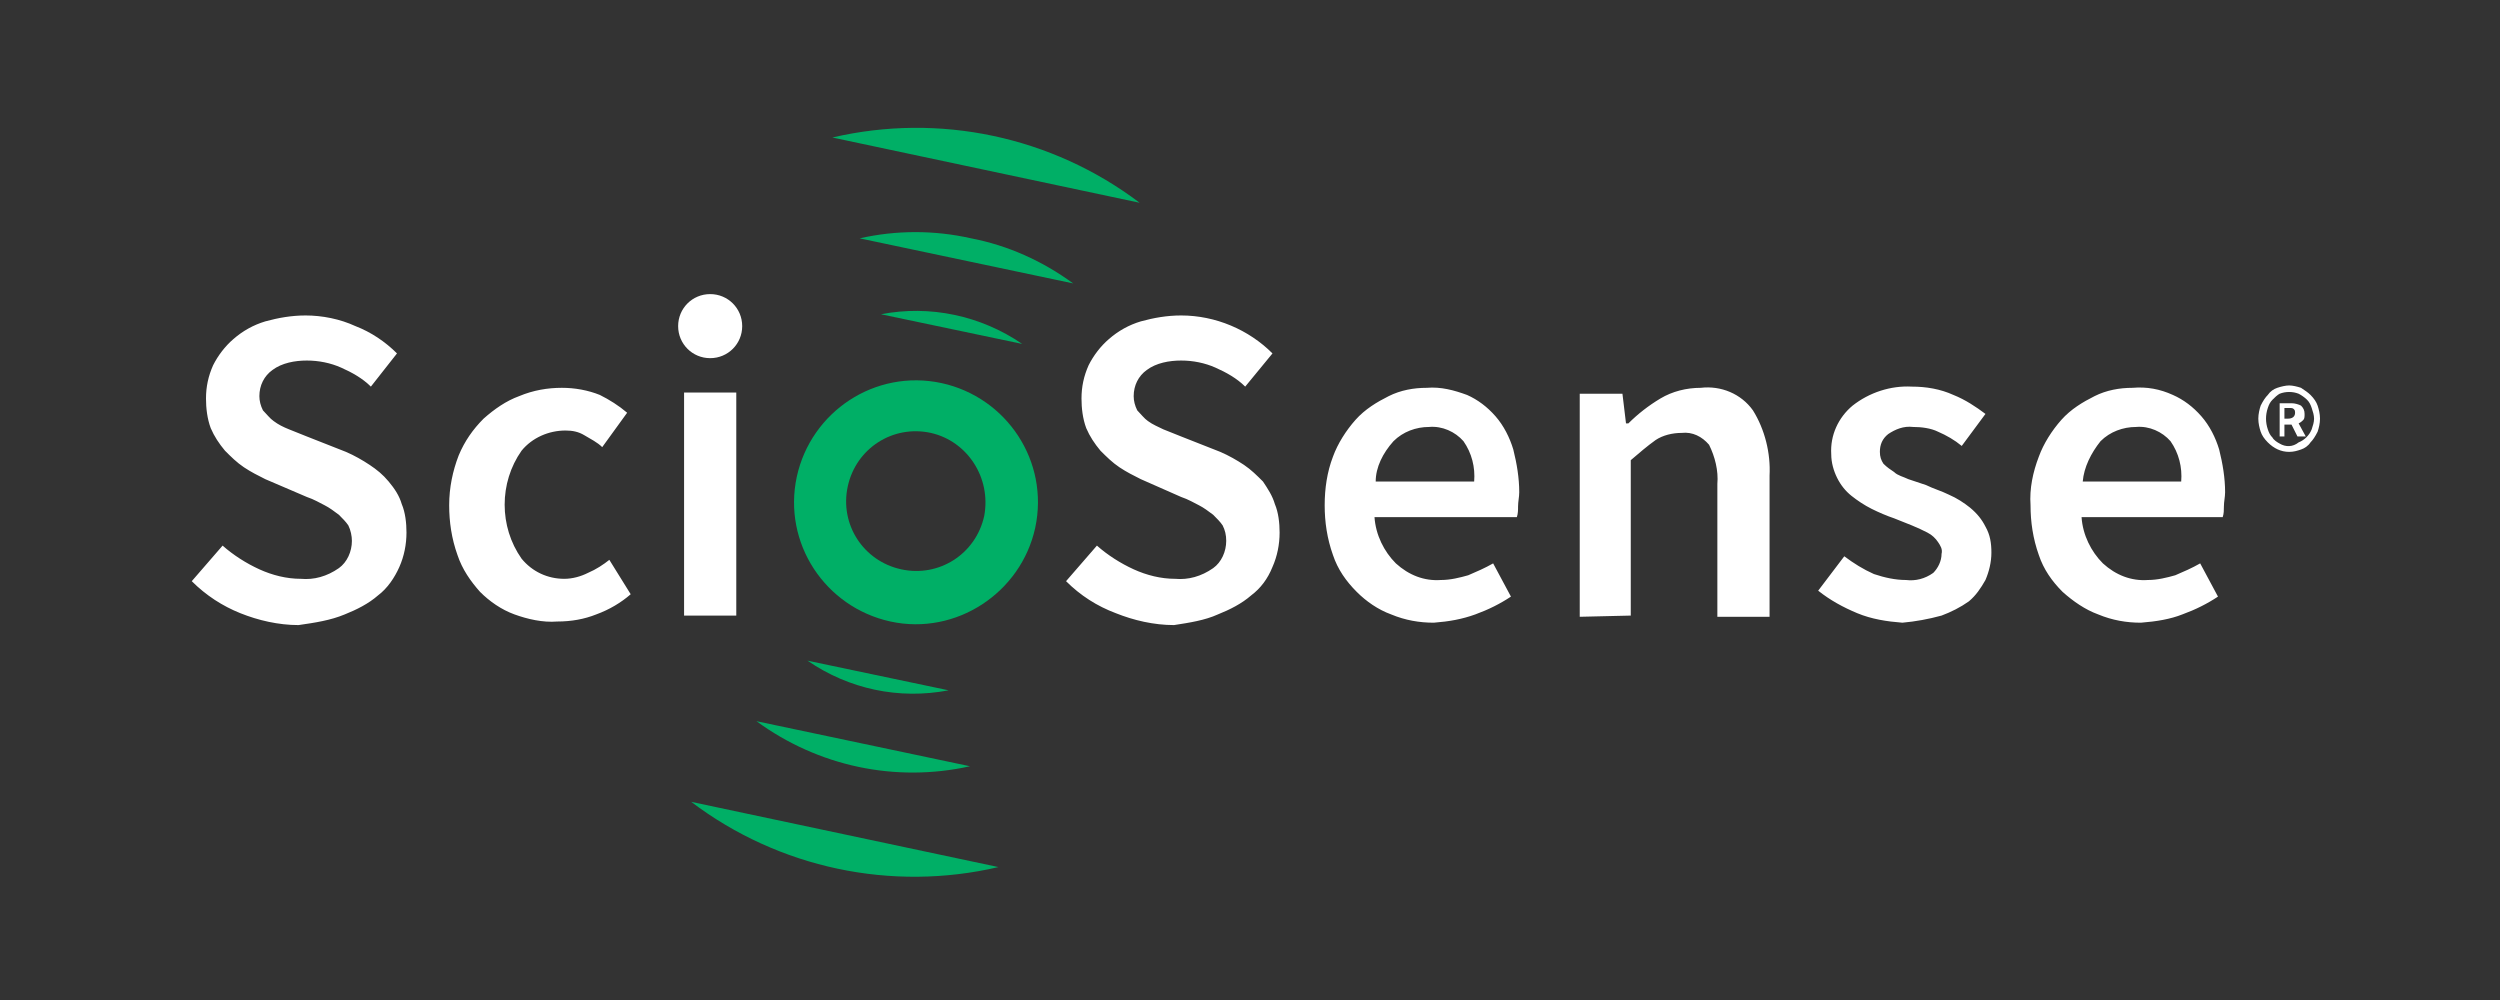 <svg width="125" height="50" viewBox="0 0 125 50" fill="none" xmlns="http://www.w3.org/2000/svg">
<rect x="0" y="0" width="125" height="50" fill="#333333" stroke="none"/>
<path d="M17.239 30.72C17.833 30.483 18.426 30.186 18.9 29.771C19.375 29.415 19.731 28.881 19.968 28.348C20.205 27.814 20.324 27.221 20.324 26.627C20.324 26.153 20.265 25.619 20.087 25.204C19.968 24.789 19.731 24.433 19.434 24.077C19.138 23.721 18.841 23.484 18.485 23.246C18.129 23.009 17.714 22.772 17.299 22.594L15.341 21.823C15.045 21.704 14.748 21.585 14.452 21.467C14.155 21.348 13.918 21.23 13.681 21.052C13.503 20.933 13.325 20.696 13.147 20.518C13.028 20.281 12.969 20.043 12.969 19.806C12.969 19.272 13.206 18.798 13.621 18.501C14.096 18.145 14.748 18.027 15.341 18.027C15.934 18.027 16.528 18.145 17.061 18.383C17.595 18.62 18.129 18.916 18.544 19.331L19.849 17.671C19.256 17.078 18.544 16.603 17.773 16.306C17.002 15.95 16.113 15.773 15.282 15.773C14.57 15.773 13.918 15.891 13.265 16.069C12.672 16.247 12.138 16.544 11.664 16.959C11.249 17.315 10.893 17.789 10.655 18.264C10.418 18.798 10.3 19.331 10.3 19.925C10.3 20.399 10.359 20.933 10.537 21.408C10.715 21.823 10.952 22.179 11.249 22.535C11.545 22.831 11.842 23.128 12.198 23.365C12.553 23.602 12.909 23.78 13.265 23.958L15.341 24.848C15.697 24.966 15.994 25.145 16.231 25.263C16.468 25.382 16.706 25.56 16.943 25.738C17.121 25.916 17.299 26.093 17.417 26.271C17.536 26.509 17.595 26.805 17.595 27.043C17.595 27.576 17.358 28.11 16.943 28.407C16.35 28.822 15.697 29 15.045 28.941C14.333 28.941 13.621 28.763 12.969 28.466C12.316 28.169 11.664 27.754 11.13 27.28L9.588 29.059C10.3 29.771 11.13 30.305 12.02 30.661C12.909 31.017 13.918 31.254 14.926 31.254C15.757 31.135 16.528 31.017 17.239 30.72ZM29.814 30.72C30.467 30.483 31.06 30.127 31.535 29.712L30.467 27.992C30.17 28.229 29.814 28.466 29.399 28.644C29.043 28.822 28.628 28.941 28.213 28.941C27.383 28.941 26.611 28.585 26.078 27.932C24.951 26.331 24.951 24.136 26.078 22.535C26.611 21.882 27.442 21.526 28.272 21.526C28.628 21.526 28.925 21.585 29.221 21.764C29.518 21.941 29.874 22.119 30.111 22.357L31.357 20.637C30.941 20.281 30.467 19.984 29.992 19.747C29.399 19.509 28.747 19.391 28.094 19.391C27.383 19.391 26.671 19.509 25.959 19.806C25.306 20.043 24.713 20.459 24.179 20.933C23.646 21.467 23.23 22.06 22.934 22.772C22.637 23.543 22.459 24.373 22.459 25.263C22.459 26.093 22.578 26.924 22.875 27.754C23.112 28.466 23.527 29.059 24.002 29.593C24.476 30.068 25.069 30.483 25.722 30.72C26.374 30.957 27.145 31.135 27.857 31.076C28.569 31.076 29.221 30.957 29.814 30.72ZM36.814 30.779V19.628H34.204V30.779H36.814ZM60.896 30.72C61.489 30.483 62.082 30.186 62.557 29.771C63.031 29.415 63.387 28.941 63.624 28.348C63.862 27.814 63.98 27.221 63.98 26.627C63.98 26.153 63.921 25.619 63.743 25.204C63.624 24.789 63.387 24.433 63.15 24.077C62.853 23.78 62.557 23.484 62.201 23.246C61.845 23.009 61.43 22.772 61.014 22.594L59.057 21.823C58.76 21.704 58.464 21.585 58.167 21.467C57.93 21.348 57.633 21.23 57.396 21.052C57.218 20.933 57.04 20.696 56.862 20.518C56.744 20.281 56.684 20.043 56.684 19.806C56.684 19.272 56.922 18.798 57.337 18.501C57.811 18.145 58.464 18.027 59.057 18.027C59.65 18.027 60.243 18.145 60.777 18.383C61.311 18.62 61.845 18.916 62.26 19.331L63.624 17.671C62.438 16.484 60.777 15.773 59.057 15.773C58.345 15.773 57.693 15.891 57.04 16.069C56.447 16.247 55.913 16.544 55.439 16.959C55.023 17.315 54.668 17.789 54.43 18.264C54.193 18.798 54.075 19.331 54.075 19.925C54.075 20.399 54.134 20.933 54.312 21.408C54.49 21.823 54.727 22.179 55.023 22.535C55.32 22.831 55.617 23.128 55.973 23.365C56.328 23.602 56.684 23.78 57.04 23.958L59.057 24.848C59.413 24.966 59.709 25.145 59.947 25.263C60.184 25.382 60.421 25.56 60.658 25.738C60.837 25.916 61.014 26.093 61.133 26.271C61.252 26.509 61.311 26.746 61.311 27.043C61.311 27.576 61.074 28.11 60.658 28.407C60.065 28.822 59.413 29 58.76 28.941C58.049 28.941 57.337 28.763 56.684 28.466C56.032 28.169 55.379 27.754 54.846 27.28L53.303 29.059C54.015 29.771 54.846 30.305 55.795 30.661C56.684 31.017 57.693 31.254 58.701 31.254C59.472 31.135 60.243 31.017 60.896 30.72ZM73.767 30.72C74.42 30.483 75.013 30.186 75.547 29.83L74.657 28.169C74.242 28.407 73.827 28.585 73.411 28.763C72.996 28.881 72.522 29 72.047 29C71.217 29.059 70.446 28.763 69.793 28.169C69.2 27.576 68.785 26.746 68.725 25.856H75.843C75.903 25.678 75.903 25.5 75.903 25.322C75.903 25.085 75.962 24.848 75.962 24.611C75.962 23.899 75.843 23.187 75.665 22.475C75.487 21.882 75.191 21.289 74.776 20.814C74.36 20.34 73.886 19.984 73.352 19.747C72.7 19.509 72.047 19.331 71.335 19.391C70.683 19.391 70.03 19.509 69.437 19.806C68.844 20.103 68.251 20.459 67.776 20.992C67.302 21.526 66.887 22.179 66.649 22.831C66.353 23.602 66.234 24.433 66.234 25.263C66.234 26.093 66.353 26.924 66.649 27.754C66.887 28.466 67.302 29.059 67.836 29.593C68.31 30.068 68.903 30.483 69.556 30.72C70.268 31.017 70.979 31.135 71.691 31.135C72.462 31.076 73.115 30.957 73.767 30.72ZM69.674 22.06C70.149 21.585 70.802 21.348 71.454 21.348C72.106 21.289 72.759 21.585 73.174 22.06C73.589 22.653 73.767 23.365 73.708 24.077H68.785C68.785 23.365 69.141 22.653 69.674 22.06ZM81.538 30.779V23.009C81.953 22.653 82.368 22.297 82.783 22.001C83.139 21.764 83.614 21.645 84.088 21.645C84.622 21.585 85.097 21.823 85.453 22.238C85.749 22.831 85.927 23.543 85.868 24.195V30.839H88.478V23.78C88.537 22.653 88.24 21.467 87.647 20.518C87.054 19.687 86.046 19.272 85.037 19.391C84.325 19.391 83.614 19.569 83.02 19.925C82.427 20.281 81.894 20.696 81.419 21.17H81.3L81.122 19.687H78.987V30.839L81.538 30.779ZM97.078 30.779C97.553 30.602 98.027 30.364 98.443 30.068C98.799 29.771 99.036 29.415 99.273 29C99.451 28.585 99.57 28.11 99.57 27.636C99.57 27.161 99.51 26.746 99.273 26.331C99.095 25.975 98.858 25.678 98.502 25.382C98.205 25.145 97.849 24.907 97.434 24.729C97.078 24.551 96.663 24.433 96.307 24.255L95.418 23.958C95.18 23.84 94.884 23.78 94.706 23.602C94.528 23.484 94.35 23.365 94.172 23.187C94.053 23.009 93.994 22.831 93.994 22.594C93.994 22.238 94.112 21.941 94.409 21.704C94.765 21.467 95.18 21.289 95.655 21.348C96.07 21.348 96.544 21.408 96.9 21.585C97.316 21.764 97.731 22.001 98.087 22.297L99.273 20.696C98.799 20.34 98.265 19.984 97.671 19.747C97.019 19.45 96.307 19.331 95.595 19.331C94.528 19.272 93.46 19.628 92.63 20.281C91.918 20.874 91.503 21.764 91.562 22.712C91.562 23.128 91.681 23.543 91.859 23.899C92.037 24.255 92.274 24.551 92.57 24.789C92.867 25.026 93.223 25.263 93.579 25.441C93.935 25.619 94.35 25.797 94.706 25.916L95.595 26.271C95.892 26.39 96.129 26.509 96.367 26.627C96.604 26.746 96.782 26.924 96.9 27.102C97.019 27.28 97.138 27.458 97.078 27.695C97.078 28.051 96.9 28.407 96.663 28.644C96.248 28.941 95.773 29.059 95.299 29C94.765 29 94.231 28.881 93.697 28.703C93.163 28.466 92.689 28.169 92.214 27.814L90.909 29.534C91.503 30.008 92.155 30.364 92.867 30.661C93.579 30.957 94.35 31.076 95.121 31.135C95.773 31.076 96.426 30.957 97.078 30.779ZM109.119 30.72C109.772 30.483 110.365 30.186 110.899 29.83L110.009 28.169C109.594 28.407 109.179 28.585 108.763 28.763C108.348 28.881 107.874 29 107.399 29C106.569 29.059 105.798 28.763 105.145 28.169C104.552 27.576 104.137 26.746 104.078 25.856H111.136C111.195 25.678 111.195 25.5 111.195 25.322C111.195 25.085 111.255 24.848 111.255 24.611C111.255 23.899 111.136 23.187 110.958 22.475C110.78 21.882 110.484 21.289 110.068 20.814C109.653 20.34 109.179 19.984 108.645 19.747C107.992 19.45 107.34 19.331 106.628 19.391C105.976 19.391 105.323 19.509 104.73 19.806C104.137 20.103 103.544 20.459 103.069 20.992C102.595 21.526 102.179 22.179 101.942 22.831C101.646 23.602 101.468 24.433 101.527 25.263C101.527 26.093 101.646 26.924 101.942 27.754C102.179 28.466 102.595 29.059 103.129 29.593C103.662 30.068 104.256 30.483 104.908 30.72C105.62 31.017 106.332 31.135 107.043 31.135C107.814 31.076 108.526 30.957 109.119 30.72ZM105.027 22.06C105.501 21.585 106.154 21.348 106.806 21.348C107.459 21.289 108.111 21.585 108.526 22.06C108.941 22.653 109.119 23.365 109.06 24.077H104.137C104.196 23.365 104.552 22.653 105.027 22.06Z" fill="white"/>
<path d="M53.659 14.171C52.117 13.044 50.397 12.273 48.558 11.917C46.719 11.502 44.821 11.502 42.983 11.917L53.659 14.171ZM37.822 36.059C40.906 38.313 44.762 39.143 48.499 38.313L37.822 36.059Z" fill="#00AF66"/>
<path d="M56.981 10.138C52.592 6.816 46.957 5.63 41.618 6.875L56.981 10.138ZM34.56 40.092C38.949 43.414 44.584 44.6 49.922 43.354L34.56 40.092Z" fill="#00AF66"/>
<path d="M51.109 17.196C49.033 15.773 46.482 15.239 44.05 15.713L51.109 17.196ZM40.373 33.033C42.449 34.457 44.94 34.991 47.431 34.516L40.373 33.033Z" fill="#00AF66"/>
<path d="M51.761 26.39C52.473 23.068 50.338 19.865 47.075 19.154C43.754 18.442 40.55 20.577 39.839 23.839C39.127 27.161 41.262 30.364 44.525 31.076C47.787 31.788 51.049 29.652 51.761 26.39ZM49.211 25.797C48.795 27.695 46.957 28.881 45.059 28.466C43.16 28.051 41.974 26.212 42.389 24.314C42.804 22.416 44.643 21.23 46.541 21.645C48.38 22.06 49.566 23.899 49.211 25.797Z" fill="#00AF66"/>
<path d="M35.509 17.908C36.398 17.908 37.11 17.196 37.11 16.306C37.11 15.417 36.398 14.705 35.509 14.705C34.619 14.705 33.907 15.417 33.907 16.306C33.907 17.196 34.619 17.908 35.509 17.908Z" fill="white"/>
<path d="M115.051 22.475C115.229 22.416 115.407 22.297 115.525 22.119C115.644 22.001 115.763 21.823 115.881 21.585C115.941 21.408 116 21.17 116 20.933C116 20.696 115.941 20.459 115.881 20.281C115.822 20.103 115.703 19.925 115.525 19.747C115.407 19.628 115.229 19.509 115.051 19.391C114.873 19.331 114.636 19.272 114.458 19.272C114.28 19.272 114.043 19.331 113.865 19.391C113.687 19.45 113.509 19.569 113.39 19.747C113.271 19.865 113.153 20.043 113.034 20.281C112.975 20.459 112.916 20.696 112.916 20.933C112.916 21.17 112.975 21.408 113.034 21.585C113.094 21.764 113.212 21.941 113.39 22.119C113.687 22.416 114.043 22.594 114.458 22.594C114.695 22.594 114.873 22.535 115.051 22.475ZM113.983 22.179C113.865 22.119 113.687 22.001 113.627 21.882C113.509 21.764 113.449 21.645 113.39 21.467C113.271 21.111 113.271 20.755 113.39 20.399C113.449 20.221 113.509 20.103 113.627 19.984C113.746 19.865 113.865 19.747 113.983 19.687C114.28 19.569 114.636 19.569 114.932 19.687C115.051 19.747 115.229 19.865 115.348 19.984C115.466 20.103 115.525 20.221 115.585 20.399C115.644 20.577 115.703 20.755 115.703 20.933C115.703 21.111 115.644 21.289 115.585 21.467C115.466 21.764 115.229 22.001 114.932 22.119C114.636 22.357 114.28 22.357 113.983 22.179ZM114.221 21.823V21.23H114.576L114.873 21.823H115.288L114.932 21.17C115.051 21.111 115.11 21.052 115.17 20.992C115.229 20.933 115.229 20.814 115.229 20.696C115.229 20.518 115.17 20.399 115.051 20.281C114.932 20.221 114.754 20.162 114.576 20.162H113.983V21.823H114.221ZM114.221 20.399H114.458C114.576 20.399 114.636 20.399 114.695 20.459C114.754 20.518 114.754 20.577 114.754 20.637C114.754 20.814 114.636 20.933 114.398 20.933H114.221V20.399Z" fill="white"/>
</svg>
